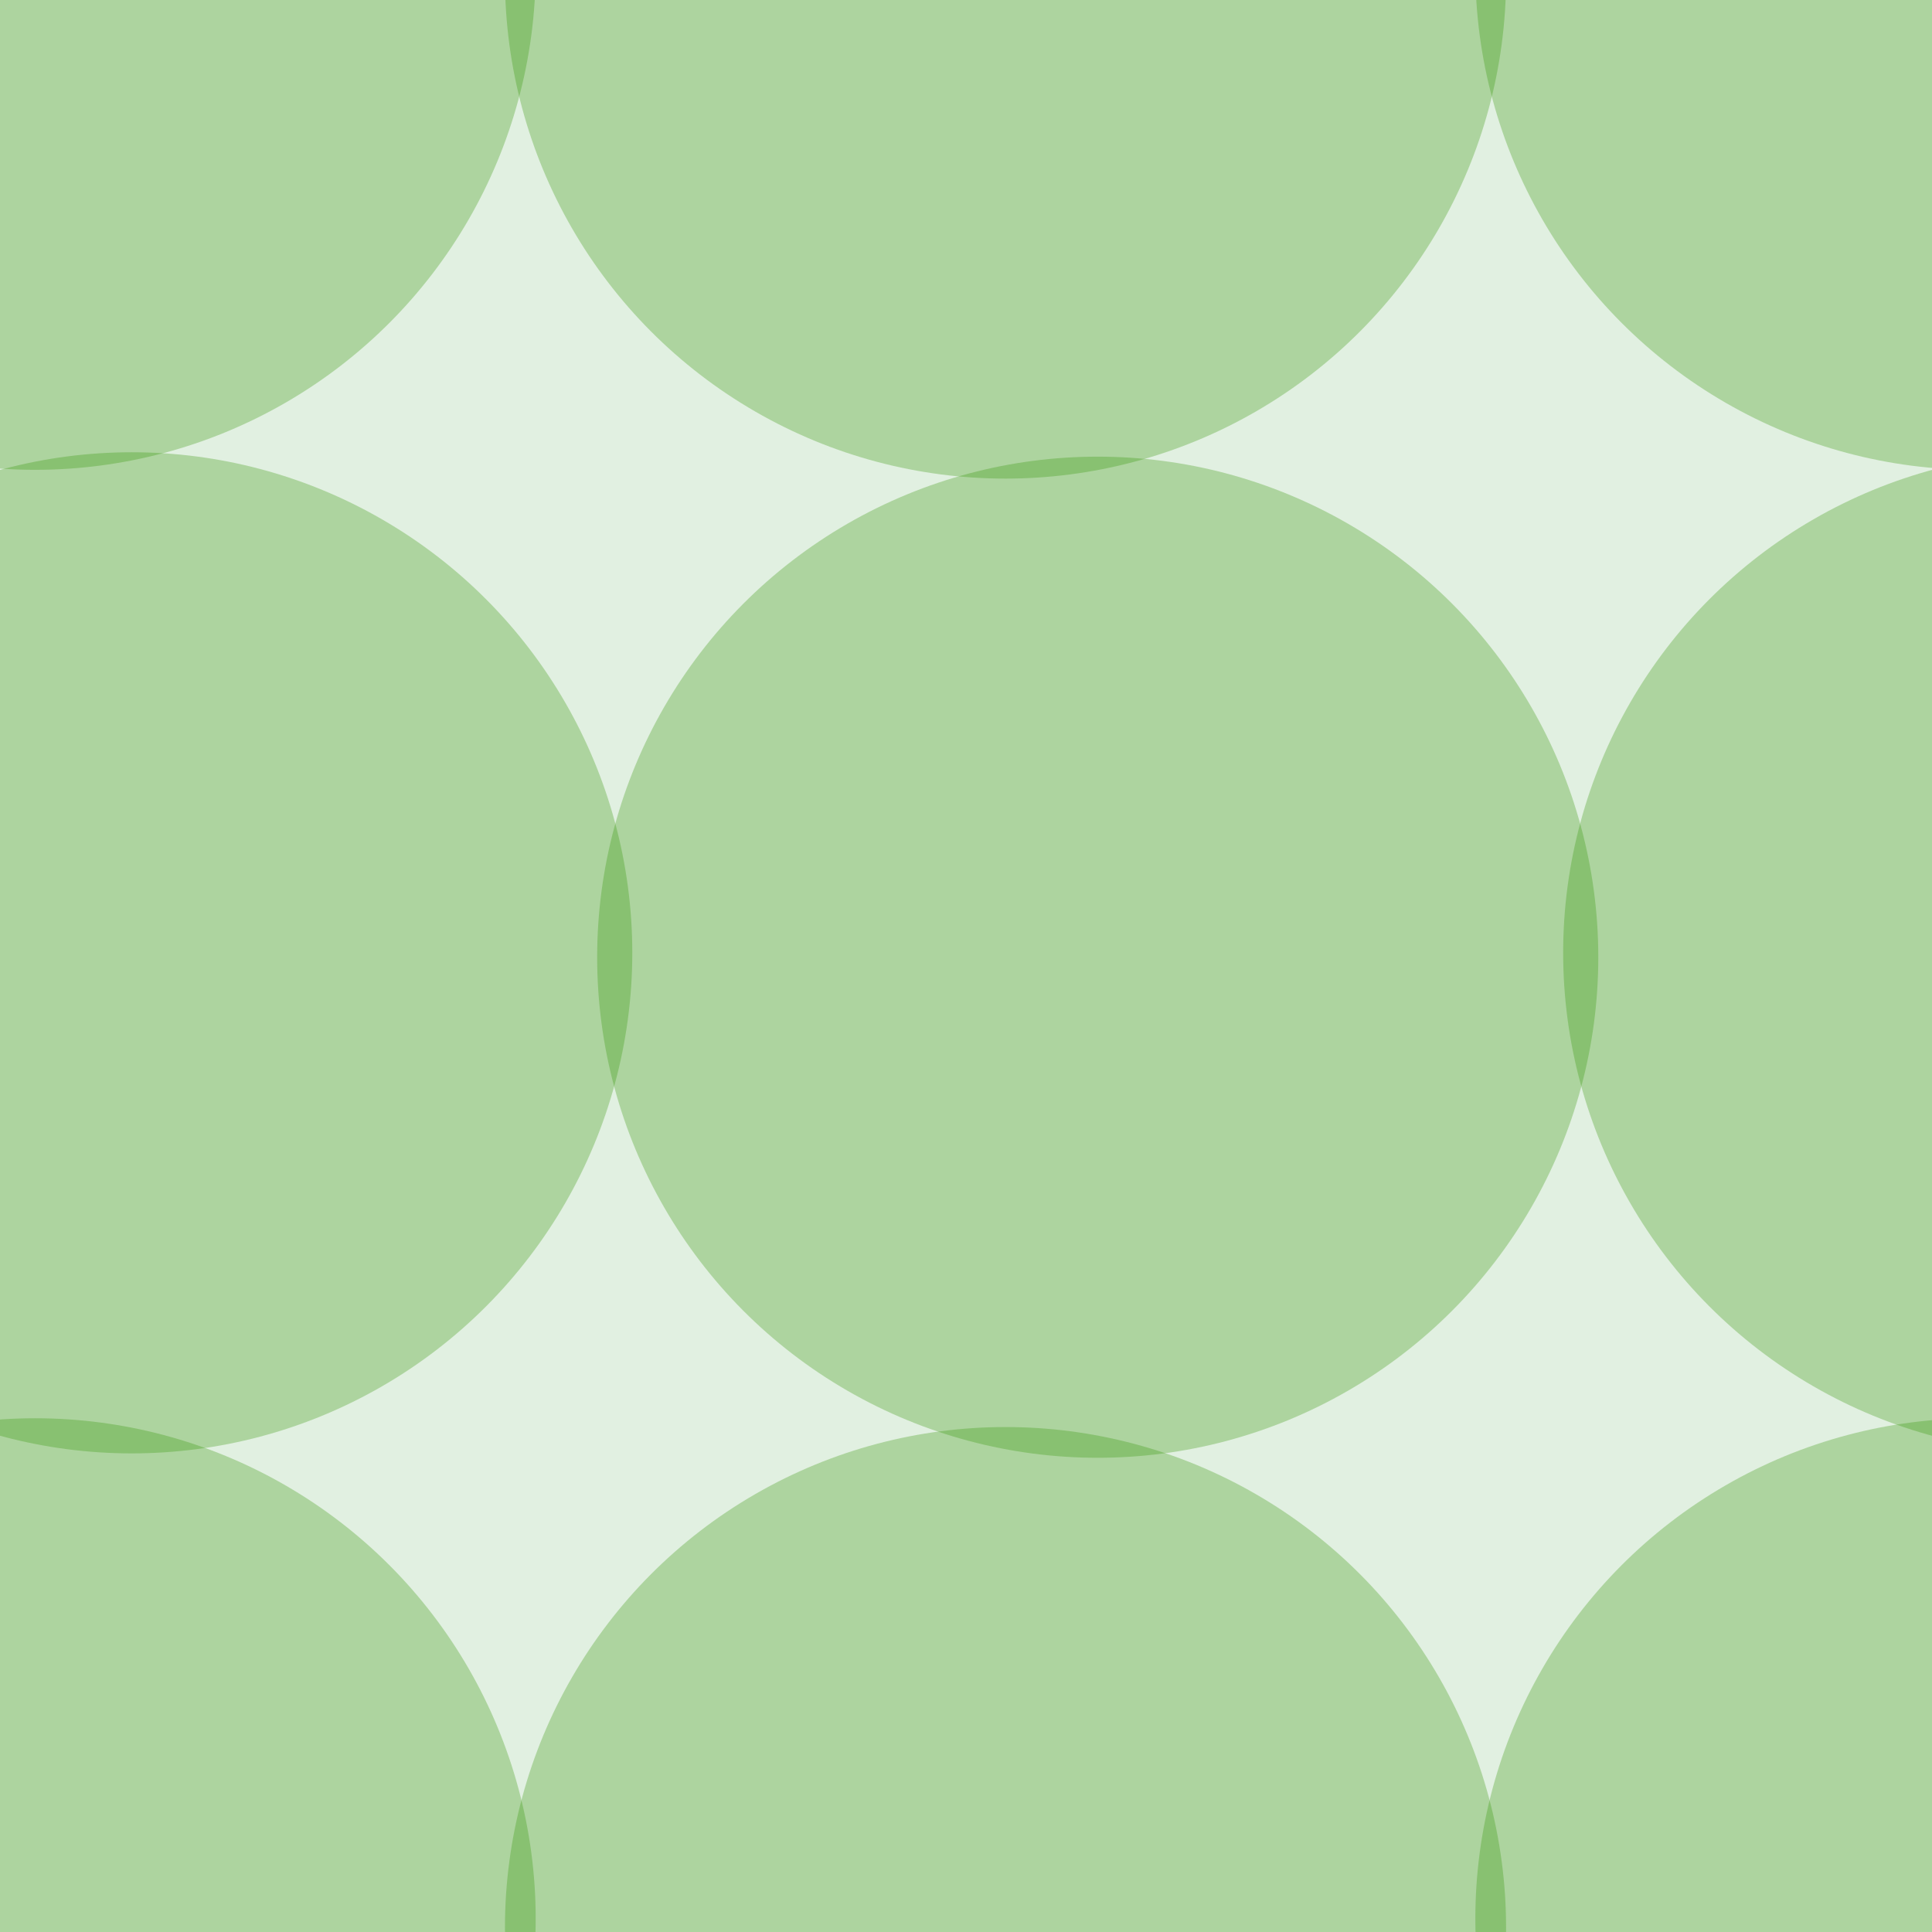 <svg xmlns="http://www.w3.org/2000/svg" width="44" height="44" viewBox="0 0 44 44"><g color-rendering="auto" color-interpolation-filters="linearRGB" shape-rendering="auto" fill-rule="evenodd" image-rendering="auto" color-interpolation="sRGB" color="#000000"><path d="m0 0h44v44h-44" isolation="auto" mix-blend-mode="normal" fill="#008000" solid-opacity="1" fill-opacity=".12" solid-color="#000000"/><g fill="#359505" fill-opacity=".3"><circle cx=".8" cy="-.7" r="11.4"/><circle cx="22.9" cy="-.5" r="11.4"/><circle cx="3" cy="21.7" r="11.4"/><circle cx="25" cy="21.8" r="11.4"/><circle r="11.4" cy="43.7" cx=".8"/><circle r="11.4" cy="43.9" cx="22.9"/><circle r="11.4" cy="-.7" cx="45"/><circle r="11.4" cy="21.7" cx="47"/><circle cx="45" cy="43.7" r="11.4"/></g></g></svg>